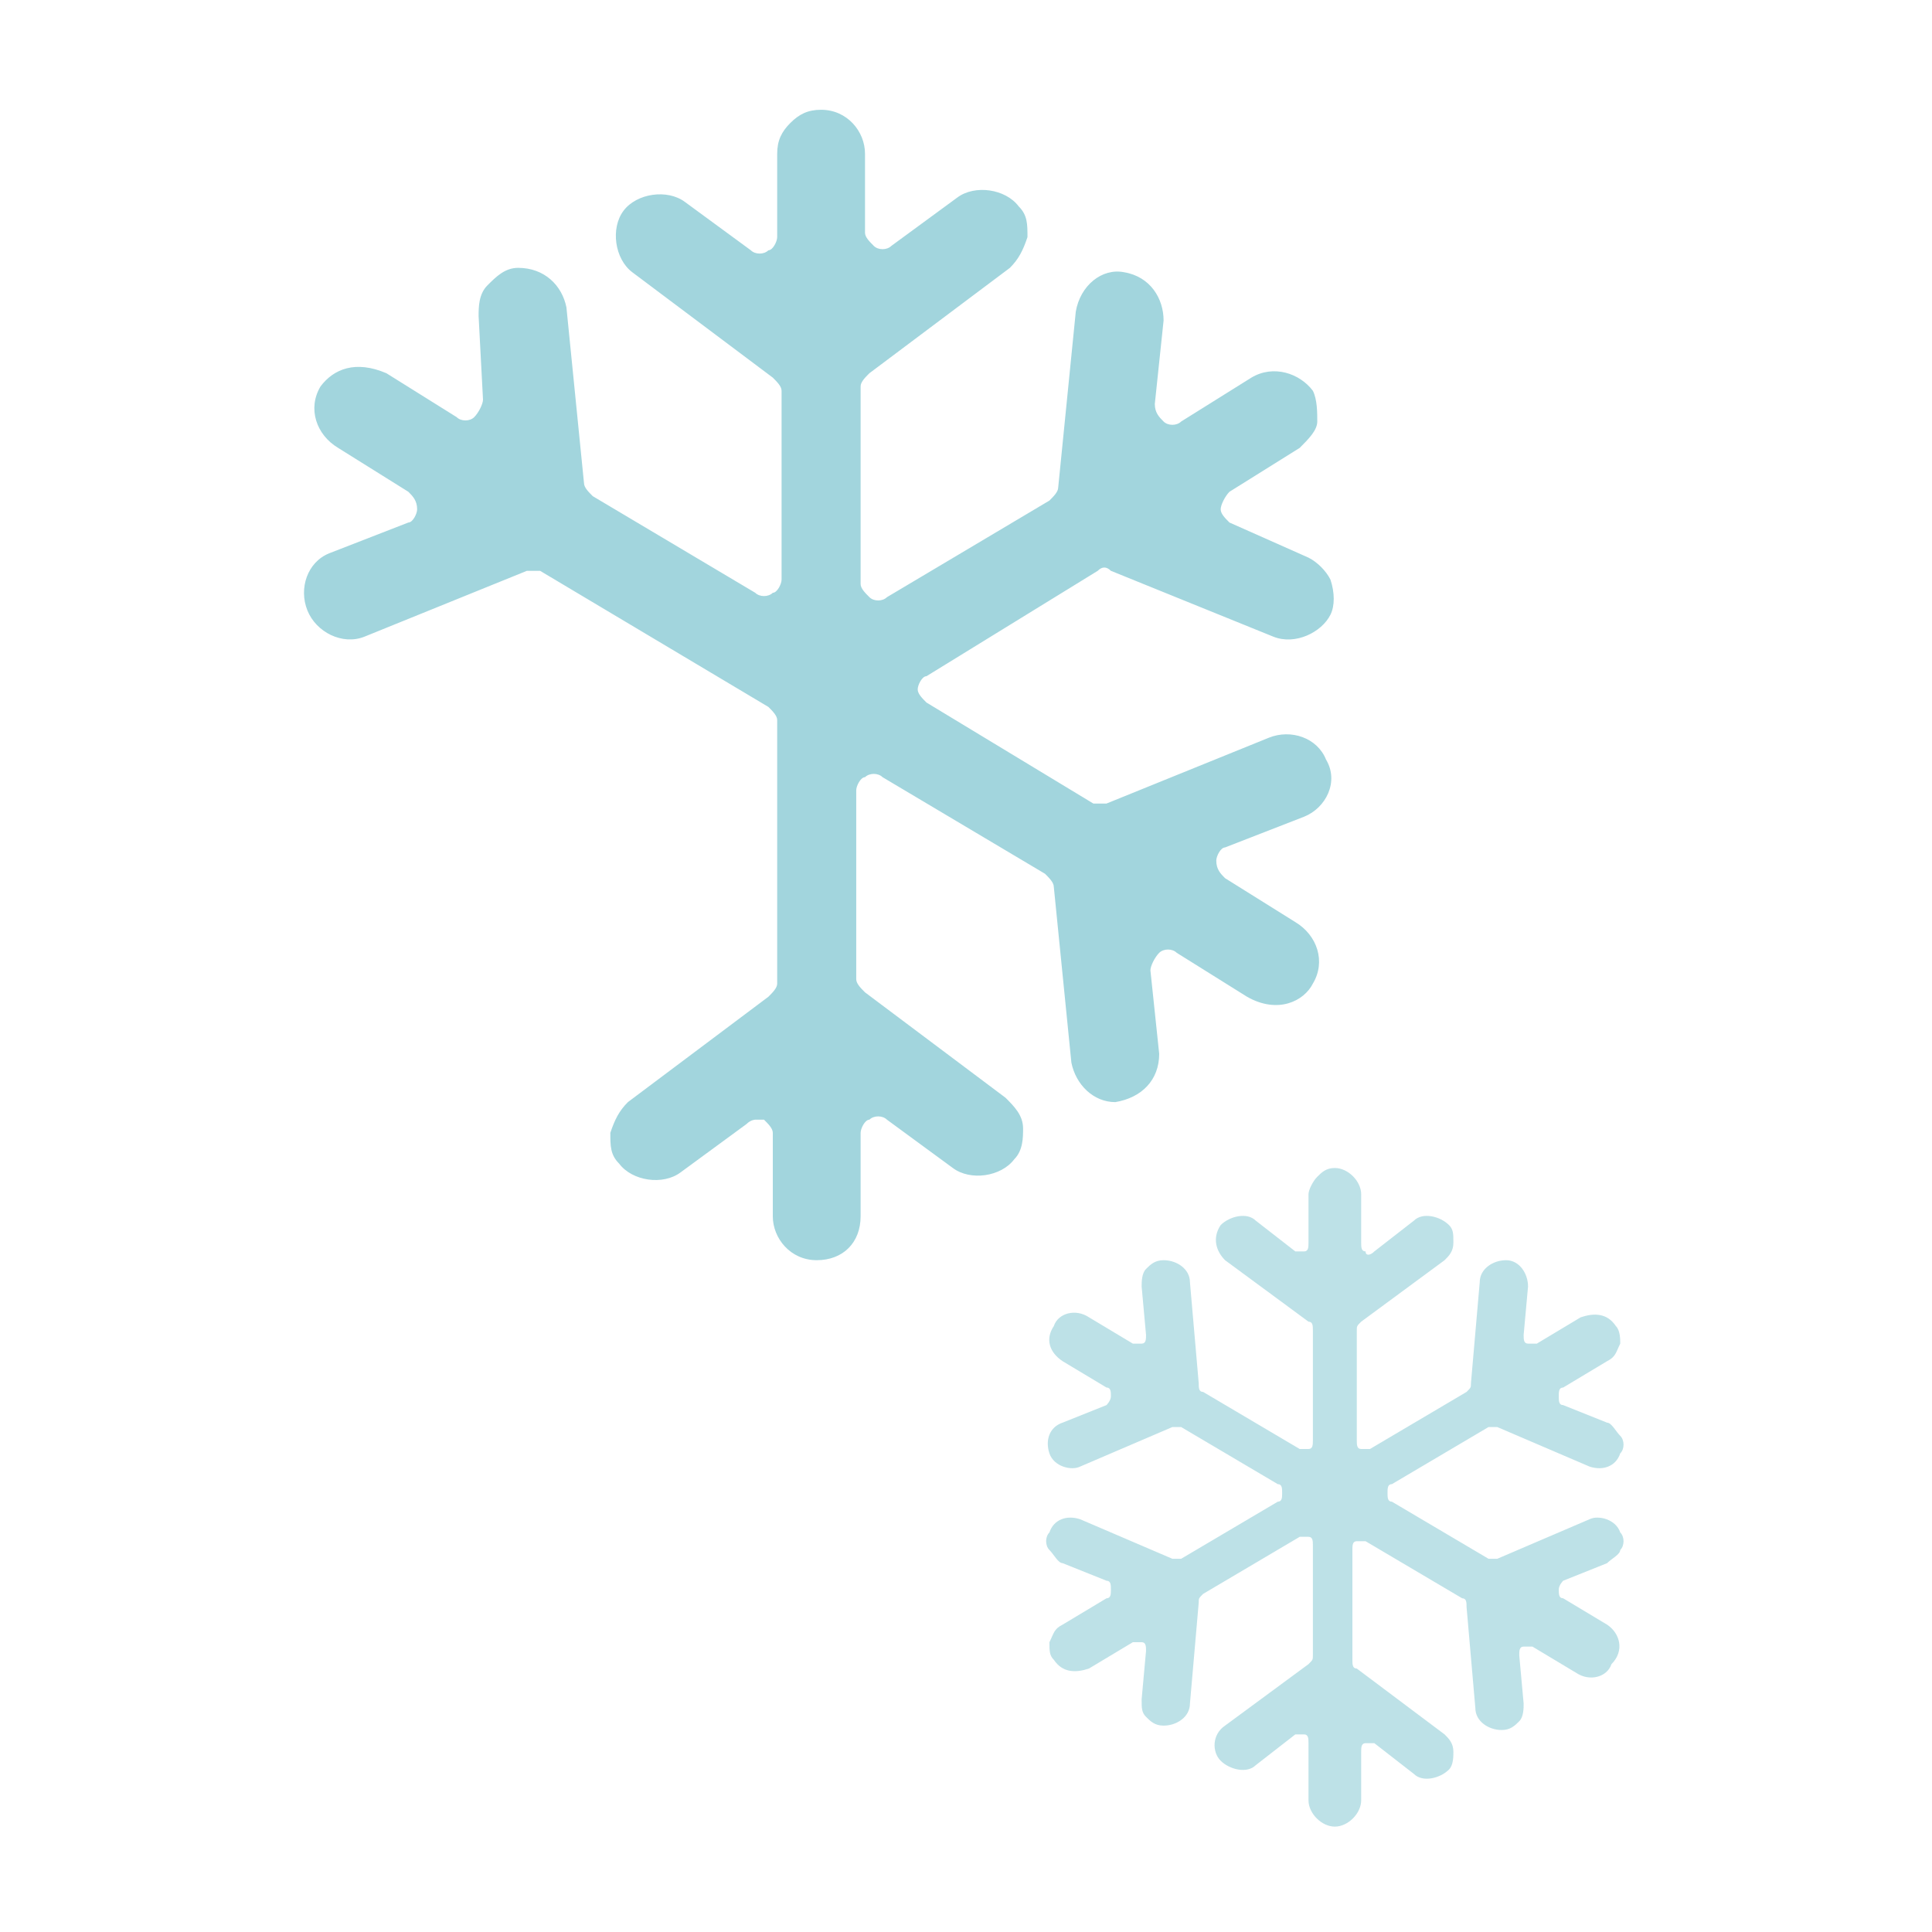 <?xml version="1.0" encoding="utf-8"?>
<!-- Generator: Adobe Illustrator 27.2.0, SVG Export Plug-In . SVG Version: 6.00 Build 0)  -->
<svg version="1.1" xmlns="http://www.w3.org/2000/svg" xmlns:xlink="http://www.w3.org/1999/xlink" x="0px" y="0px"
	 viewBox="0 0 44 44" style="enable-background:new 0 0 44 44;" xml:space="preserve">
<style type="text/css">
	.st0{fill:#333232;}
	.st1{opacity:0.7;}
	.st2{fill:#A2D5DD;stroke:#333232;stroke-width:0.454;stroke-linecap:round;stroke-linejoin:round;stroke-miterlimit:10;}
	.st3{fill:#A2D5DD;stroke:#333232;stroke-width:0.781;stroke-linecap:round;stroke-linejoin:round;stroke-miterlimit:10;}
	.st4{opacity:0.7;fill:#A2D5DD;}
	.st5{fill:#A2D5DD;}
	.st6{fill:#8D8A8D;}
	.st7{fill:#9ED8DD;}
	.st8{fill:#81D0E0;}
	.st9{fill:#658BC8;}
	.st10{fill:#5574B8;}
	.st11{fill:#FDDE57;}
	.st12{fill:#FACE46;}
	.st13{fill:#FAD4CB;}
	.st14{fill:#F8AEAA;}
	.st15{fill:#FEF3F1;}
	.st16{fill:#4070B5;}
	.st17{fill:#FBE59D;}
	.st18{fill:#F8E077;}
	.st19{fill:#F59087;}
	.st20{fill:#F37A73;}
	.st21{fill:#F06655;}
	.st22{fill:#EA563E;}
	.st23{fill:#F1673C;}
	.st24{fill:#FFFFFF;}
	.st25{fill:#FFD451;}
	.st26{fill:#F6BE19;}
	.st27{fill:#C98151;}
	.st28{fill:#A46B45;}
	.st29{fill:#D1D4D1;}
	.st30{fill:#EDEFEF;}
	.st31{fill:#2981BB;}
	.st32{fill:#69B8CC;}
	.st33{fill:#EEC21B;}
	.st34{fill:#37495E;}
	.st35{fill:#F09B24;}
	.st36{fill:#747578;}
	.st37{fill:#4F5052;}
	.st38{fill:#37383D;}
	.st39{fill:#F9C515;}
	.st40{fill:#D0A42B;}
	.st41{fill:#FFE8B7;}
	.st42{fill:#008082;}
	.st43{fill:#3DC0C3;}
	.st44{fill:#5CC6C9;}
	.st45{fill:#02AAAD;}
	.st46{fill:#DE8026;}
	.st47{fill:#F7912A;}
	.st48{fill:#D08C2A;}
	.st49{fill:#C77629;}
	.st50{fill:#D9D8D7;}
	.st51{fill:#B77D2B;}
	.st52{fill:#FBB441;}
	.st53{fill:#EB9D2B;}
	.st54{fill:#FAEBBE;}
	.st55{fill:#90583D;}
	.st56{fill:#5B3828;}
	.st57{fill:#EAEAEA;}
	.st58{fill:#CECCCB;}
	.st59{fill:#3976A5;}
	.st60{fill:#428EC6;}
	.st61{fill:#F69E1F;}
	.st62{fill:#FABE17;}
	.st63{fill:#FFCD5A;}
	.st64{fill:#70BF44;}
	.st65{fill:#8BC865;}
	.st66{fill:#9BCD7D;}
	.st67{fill:#F8D072;}
	.st68{fill:#DF4A2A;}
	.st69{fill:#F06438;}
	.st70{fill:#F68E69;}
	.st71{fill:#BABAC0;}
	.st72{fill:#8A8896;}
	.st73{fill:#6BCEEF;}
	.st74{fill:#5E566C;}
	.st75{fill:#FFCE86;}
	.st76{fill:#DA8656;}
	.st77{fill:#FCC067;}
	.st78{fill:#FDCD80;}
	.st79{fill:#EDB860;}
	.st80{fill:#93CEA0;}
	.st81{fill:#7AC1A4;}
	.st82{fill:#7C6F7B;}
	.st83{fill:#695F6A;}
	.st84{fill:#F4A96D;}
	.st85{fill:#EB9B59;}
	.st86{fill:#C4A098;}
	.st87{fill:#A2847E;}
	.st88{fill:#EF6224;}
	.st89{fill:#F9A051;}
	.st90{fill:#972D24;}
	.st91{fill:#F04C42;}
	.st92{fill:#737D80;}
	.st93{fill:#F89F1E;}
	.st94{fill:#7C659B;}
	.st95{fill:#9C83BD;}
	.st96{fill:#669E8F;}
	.st97{fill:#88CEBF;}
	.st98{fill:url(#SVGID_1_);}
	.st99{fill-rule:evenodd;clip-rule:evenodd;fill:#F16571;}
	.st100{fill-rule:evenodd;clip-rule:evenodd;fill:#EE4C59;}
	.st101{fill-rule:evenodd;clip-rule:evenodd;fill:#ECEEEF;}
	.st102{fill-rule:evenodd;clip-rule:evenodd;fill:#837682;}
	.st103{fill:#ECEEEF;}
	.st104{fill:#FFF1EA;}
	.st105{fill-rule:evenodd;clip-rule:evenodd;fill:#F05F25;}
	.st106{fill-rule:evenodd;clip-rule:evenodd;fill:#F48456;}
	.st107{fill:#FCCBB7;}
	.st108{fill:#91C5EB;}
	.st109{fill:#74B2E2;}
	.st110{fill:#C96F36;}
	.st111{fill:#8C9AA7;}
	.st112{fill:#9FACBB;}
	.st113{fill:#E74343;}
	.st114{fill-rule:evenodd;clip-rule:evenodd;fill:#066C96;}
	.st115{fill-rule:evenodd;clip-rule:evenodd;fill:#FFF1EA;}
	.st116{fill:#A19B9C;}
	.st117{fill:#010101;}
	.st118{fill:#6BBFC9;}
	.st119{fill:#6D6E71;stroke:#D23C31;stroke-width:2;stroke-miterlimit:10;}
	.st120{fill:none;stroke:#6BBFC9;stroke-width:1.512;stroke-miterlimit:10;}
	.st121{fill:none;stroke:#D23C31;stroke-width:1.042;stroke-miterlimit:10;}
	.st122{opacity:0.75;}
	.st123{fill:none;stroke:#6BBFC9;stroke-width:1.042;stroke-miterlimit:10;}
</style>
<g id="Layer_2">
</g>
<g id="Layer_1">
	<g>
		<path class="st4" d="M36.6,37C36.6,37,36.6,37,36.6,37l-1-0.6c-0.1,0-0.1-0.1-0.1-0.2s0.1-0.2,0.1-0.2l1-0.4
			c0.1-0.1,0.3-0.2,0.3-0.3c0.1-0.1,0.1-0.3,0-0.4c0,0,0,0,0,0c-0.1-0.3-0.5-0.4-0.7-0.3l-2.1,0.9c-0.1,0-0.1,0-0.2,0l-2.2-1.3
			c-0.1,0-0.1-0.1-0.1-0.2s0-0.2,0.1-0.2l2.2-1.3c0.1,0,0.1,0,0.2,0l2.1,0.9c0.3,0.1,0.6,0,0.7-0.3c0.1-0.1,0.1-0.3,0-0.4
			c-0.1-0.1-0.2-0.3-0.3-0.3l-1-0.4c-0.1,0-0.1-0.1-0.1-0.2c0-0.1,0-0.2,0.1-0.2l1-0.6c0.2-0.1,0.2-0.2,0.3-0.4c0-0.1,0-0.3-0.1-0.4
			c-0.2-0.3-0.5-0.3-0.8-0.2l-1,0.6c-0.1,0-0.2,0-0.2,0c-0.1,0-0.1-0.1-0.1-0.2l0.1-1.1c0-0.3-0.2-0.6-0.5-0.6
			c-0.3,0-0.6,0.2-0.6,0.5l-0.2,2.3c0,0.1,0,0.1-0.1,0.2l-2.2,1.3c-0.1,0-0.2,0-0.2,0c-0.1,0-0.1-0.1-0.1-0.2v-2.5
			c0-0.1,0-0.1,0.1-0.2l1.9-1.4c0.1-0.1,0.2-0.2,0.2-0.4c0-0.2,0-0.3-0.1-0.4c-0.2-0.2-0.6-0.3-0.8-0.1l-0.9,0.7
			c-0.1,0.1-0.2,0.1-0.2,0c-0.1,0-0.1-0.1-0.1-0.2v-1.1c0-0.3-0.3-0.6-0.6-0.6c-0.2,0-0.3,0.1-0.4,0.2c-0.1,0.1-0.2,0.3-0.2,0.4v1.1
			c0,0.1,0,0.2-0.1,0.2c-0.1,0-0.2,0-0.2,0l-0.9-0.7c-0.2-0.2-0.6-0.1-0.8,0.1c-0.2,0.3-0.1,0.6,0.1,0.8l1.9,1.4
			c0.1,0,0.1,0.1,0.1,0.2v2.5c0,0.1,0,0.2-0.1,0.2c-0.1,0-0.2,0-0.2,0l-2.2-1.3c-0.1,0-0.1-0.1-0.1-0.2l-0.2-2.3
			c0-0.3-0.3-0.5-0.6-0.5c-0.2,0-0.3,0.1-0.4,0.2c-0.1,0.1-0.1,0.3-0.1,0.4l0.1,1.1c0,0.1,0,0.2-0.1,0.2c-0.1,0-0.2,0-0.2,0l-1-0.6
			c-0.3-0.2-0.7-0.1-0.8,0.2c-0.2,0.3-0.1,0.6,0.2,0.8l1,0.6c0.1,0,0.1,0.1,0.1,0.2c0,0.1-0.1,0.2-0.1,0.2l-1,0.4
			c-0.3,0.1-0.4,0.4-0.3,0.7c0.1,0.3,0.5,0.4,0.7,0.3l2.1-0.9c0.1,0,0.1,0,0.2,0l2.2,1.3c0.1,0,0.1,0.1,0.1,0.2s0,0.2-0.1,0.2
			l-2.2,1.3c-0.1,0-0.1,0-0.2,0l-2.1-0.9c-0.3-0.1-0.6,0-0.7,0.3c-0.1,0.1-0.1,0.3,0,0.4c0.1,0.1,0.2,0.3,0.3,0.3l1,0.4
			c0.1,0,0.1,0.1,0.1,0.2s0,0.2-0.1,0.2l-1,0.6c-0.2,0.1-0.2,0.2-0.3,0.4c0,0.2,0,0.3,0.1,0.4c0.2,0.3,0.5,0.3,0.8,0.2l1-0.6
			c0.1,0,0.2,0,0.2,0c0.1,0,0.1,0.1,0.1,0.2l-0.1,1.1c0,0.2,0,0.3,0.1,0.4c0.1,0.1,0.2,0.2,0.4,0.2c0,0,0,0,0,0
			c0.3,0,0.6-0.2,0.6-0.5l0.2-2.3c0-0.1,0-0.1,0.1-0.2l2.2-1.3c0.1,0,0.2,0,0.2,0c0.1,0,0.1,0.1,0.1,0.2v2.5c0,0.1,0,0.1-0.1,0.2
			l-1.9,1.4c-0.3,0.2-0.3,0.6-0.1,0.8c0.2,0.2,0.6,0.3,0.8,0.1l0.9-0.7c0,0,0.1,0,0.1,0c0,0,0.1,0,0.1,0c0.1,0,0.1,0.1,0.1,0.2V41
			c0,0.3,0.3,0.6,0.6,0.6c0.3,0,0.6-0.3,0.6-0.6v-1.1c0-0.1,0-0.2,0.1-0.2c0.1,0,0.2,0,0.2,0l0.9,0.7c0.2,0.2,0.6,0.1,0.8-0.1
			c0.1-0.1,0.1-0.3,0.1-0.4c0-0.2-0.1-0.3-0.2-0.4L30.9,38c-0.1,0-0.1-0.1-0.1-0.2v-2.5c0-0.1,0-0.2,0.1-0.2c0.1,0,0.2,0,0.2,0
			l2.2,1.3c0.1,0,0.1,0.1,0.1,0.2l0.2,2.3c0,0.3,0.3,0.5,0.6,0.5c0.2,0,0.3-0.1,0.4-0.2c0.1-0.1,0.1-0.3,0.1-0.4l-0.1-1.1
			c0-0.1,0-0.2,0.1-0.2c0.1,0,0.2,0,0.2,0l1,0.6c0.3,0.2,0.7,0.1,0.8-0.2C37,37.6,36.9,37.2,36.6,37z"/>
		<path class="st5" d="M29.9,22.4c0.3-0.5,0.1-1.1-0.4-1.4c0,0,0,0,0,0l-1.6-1c-0.1-0.1-0.2-0.2-0.2-0.4c0-0.1,0.1-0.3,0.2-0.3
			l1.8-0.7c0.5-0.2,0.8-0.8,0.5-1.3c-0.2-0.5-0.8-0.7-1.3-0.5l-3.7,1.5c-0.1,0-0.2,0-0.3,0l-3.8-2.3c-0.1-0.1-0.2-0.2-0.2-0.3
			s0.1-0.3,0.2-0.3L25,13c0.1-0.1,0.2-0.1,0.3,0l3.7,1.5c0.5,0.2,1.1-0.1,1.3-0.5c0.1-0.2,0.1-0.5,0-0.8c-0.1-0.2-0.3-0.4-0.5-0.5
			L28,11.9c-0.1-0.1-0.2-0.2-0.2-0.3c0-0.1,0.1-0.3,0.2-0.4l1.6-1C29.8,10,30,9.8,30,9.6s0-0.5-0.1-0.7c-0.3-0.4-0.9-0.6-1.4-0.3
			l-1.6,1c-0.1,0.1-0.3,0.1-0.4,0c-0.1-0.1-0.2-0.2-0.2-0.4l0.2-1.9c0-0.5-0.3-1-0.9-1.1c-0.5-0.1-1,0.3-1.1,0.9l-0.4,4
			c0,0.1-0.1,0.2-0.2,0.3l-3.7,2.2c-0.1,0.1-0.3,0.1-0.4,0c-0.1-0.1-0.2-0.2-0.2-0.3V8.8c0-0.1,0.1-0.2,0.2-0.3L23,6.1
			c0.2-0.2,0.3-0.4,0.4-0.7c0-0.3,0-0.5-0.2-0.7c-0.3-0.4-1-0.5-1.4-0.2l-1.5,1.1c-0.1,0.1-0.3,0.1-0.4,0c-0.1-0.1-0.2-0.2-0.2-0.3
			V3.5c0-0.5-0.4-1-1-1c-0.3,0-0.5,0.1-0.7,0.3c-0.2,0.2-0.3,0.4-0.3,0.7v1.9c0,0.1-0.1,0.3-0.2,0.3c-0.1,0.1-0.3,0.1-0.4,0
			l-1.5-1.1c-0.4-0.3-1.1-0.2-1.4,0.2c-0.3,0.4-0.2,1.1,0.2,1.4l3.2,2.4c0.1,0.1,0.2,0.2,0.2,0.3v4.3c0,0.1-0.1,0.3-0.2,0.3
			c-0.1,0.1-0.3,0.1-0.4,0l-3.7-2.2c-0.1-0.1-0.2-0.2-0.2-0.3l-0.4-4c-0.1-0.5-0.5-0.9-1.1-0.9c-0.3,0-0.5,0.2-0.7,0.4
			c-0.2,0.2-0.2,0.5-0.2,0.7L11,9.1c0,0.1-0.1,0.3-0.2,0.4c-0.1,0.1-0.3,0.1-0.4,0l-1.6-1C8.1,8.2,7.6,8.4,7.3,8.8
			c-0.3,0.5-0.1,1.1,0.4,1.4l1.6,1c0.1,0.1,0.2,0.2,0.2,0.4c0,0.1-0.1,0.3-0.2,0.3l-1.8,0.7C7,12.8,6.8,13.4,7,13.9
			c0.2,0.5,0.8,0.8,1.3,0.6l3.7-1.5c0.1,0,0.2,0,0.3,0l5.2,3.1c0.1,0.1,0.2,0.2,0.2,0.3l0,6c0,0.1-0.1,0.2-0.2,0.3l-3.2,2.4
			c-0.2,0.2-0.3,0.4-0.4,0.7c0,0.3,0,0.5,0.2,0.7c0.3,0.4,1,0.5,1.4,0.2l1.5-1.1c0.1-0.1,0.2-0.1,0.2-0.1c0.1,0,0.1,0,0.2,0
			c0.1,0.1,0.2,0.2,0.2,0.3v1.9c0,0.5,0.4,1,1,1s1-0.4,1-1v-1.9c0-0.1,0.1-0.3,0.2-0.3c0.1-0.1,0.3-0.1,0.4,0l1.5,1.1
			c0.4,0.3,1.1,0.2,1.4-0.2c0.2-0.2,0.2-0.5,0.2-0.7c0-0.3-0.2-0.5-0.4-0.7l-3.2-2.4c-0.1-0.1-0.2-0.2-0.2-0.3V18
			c0-0.1,0.1-0.3,0.2-0.3c0.1-0.1,0.3-0.1,0.4,0l3.7,2.2c0.1,0.1,0.2,0.2,0.2,0.3l0.4,4c0.1,0.5,0.5,0.9,1,0.9c0.6-0.1,1-0.5,1-1.1
			l-0.2-1.9c0-0.1,0.1-0.3,0.2-0.4c0.1-0.1,0.3-0.1,0.4,0l1.6,1C29.1,23.1,29.7,22.8,29.9,22.4z"/>
	</g>
</g>
</svg>

